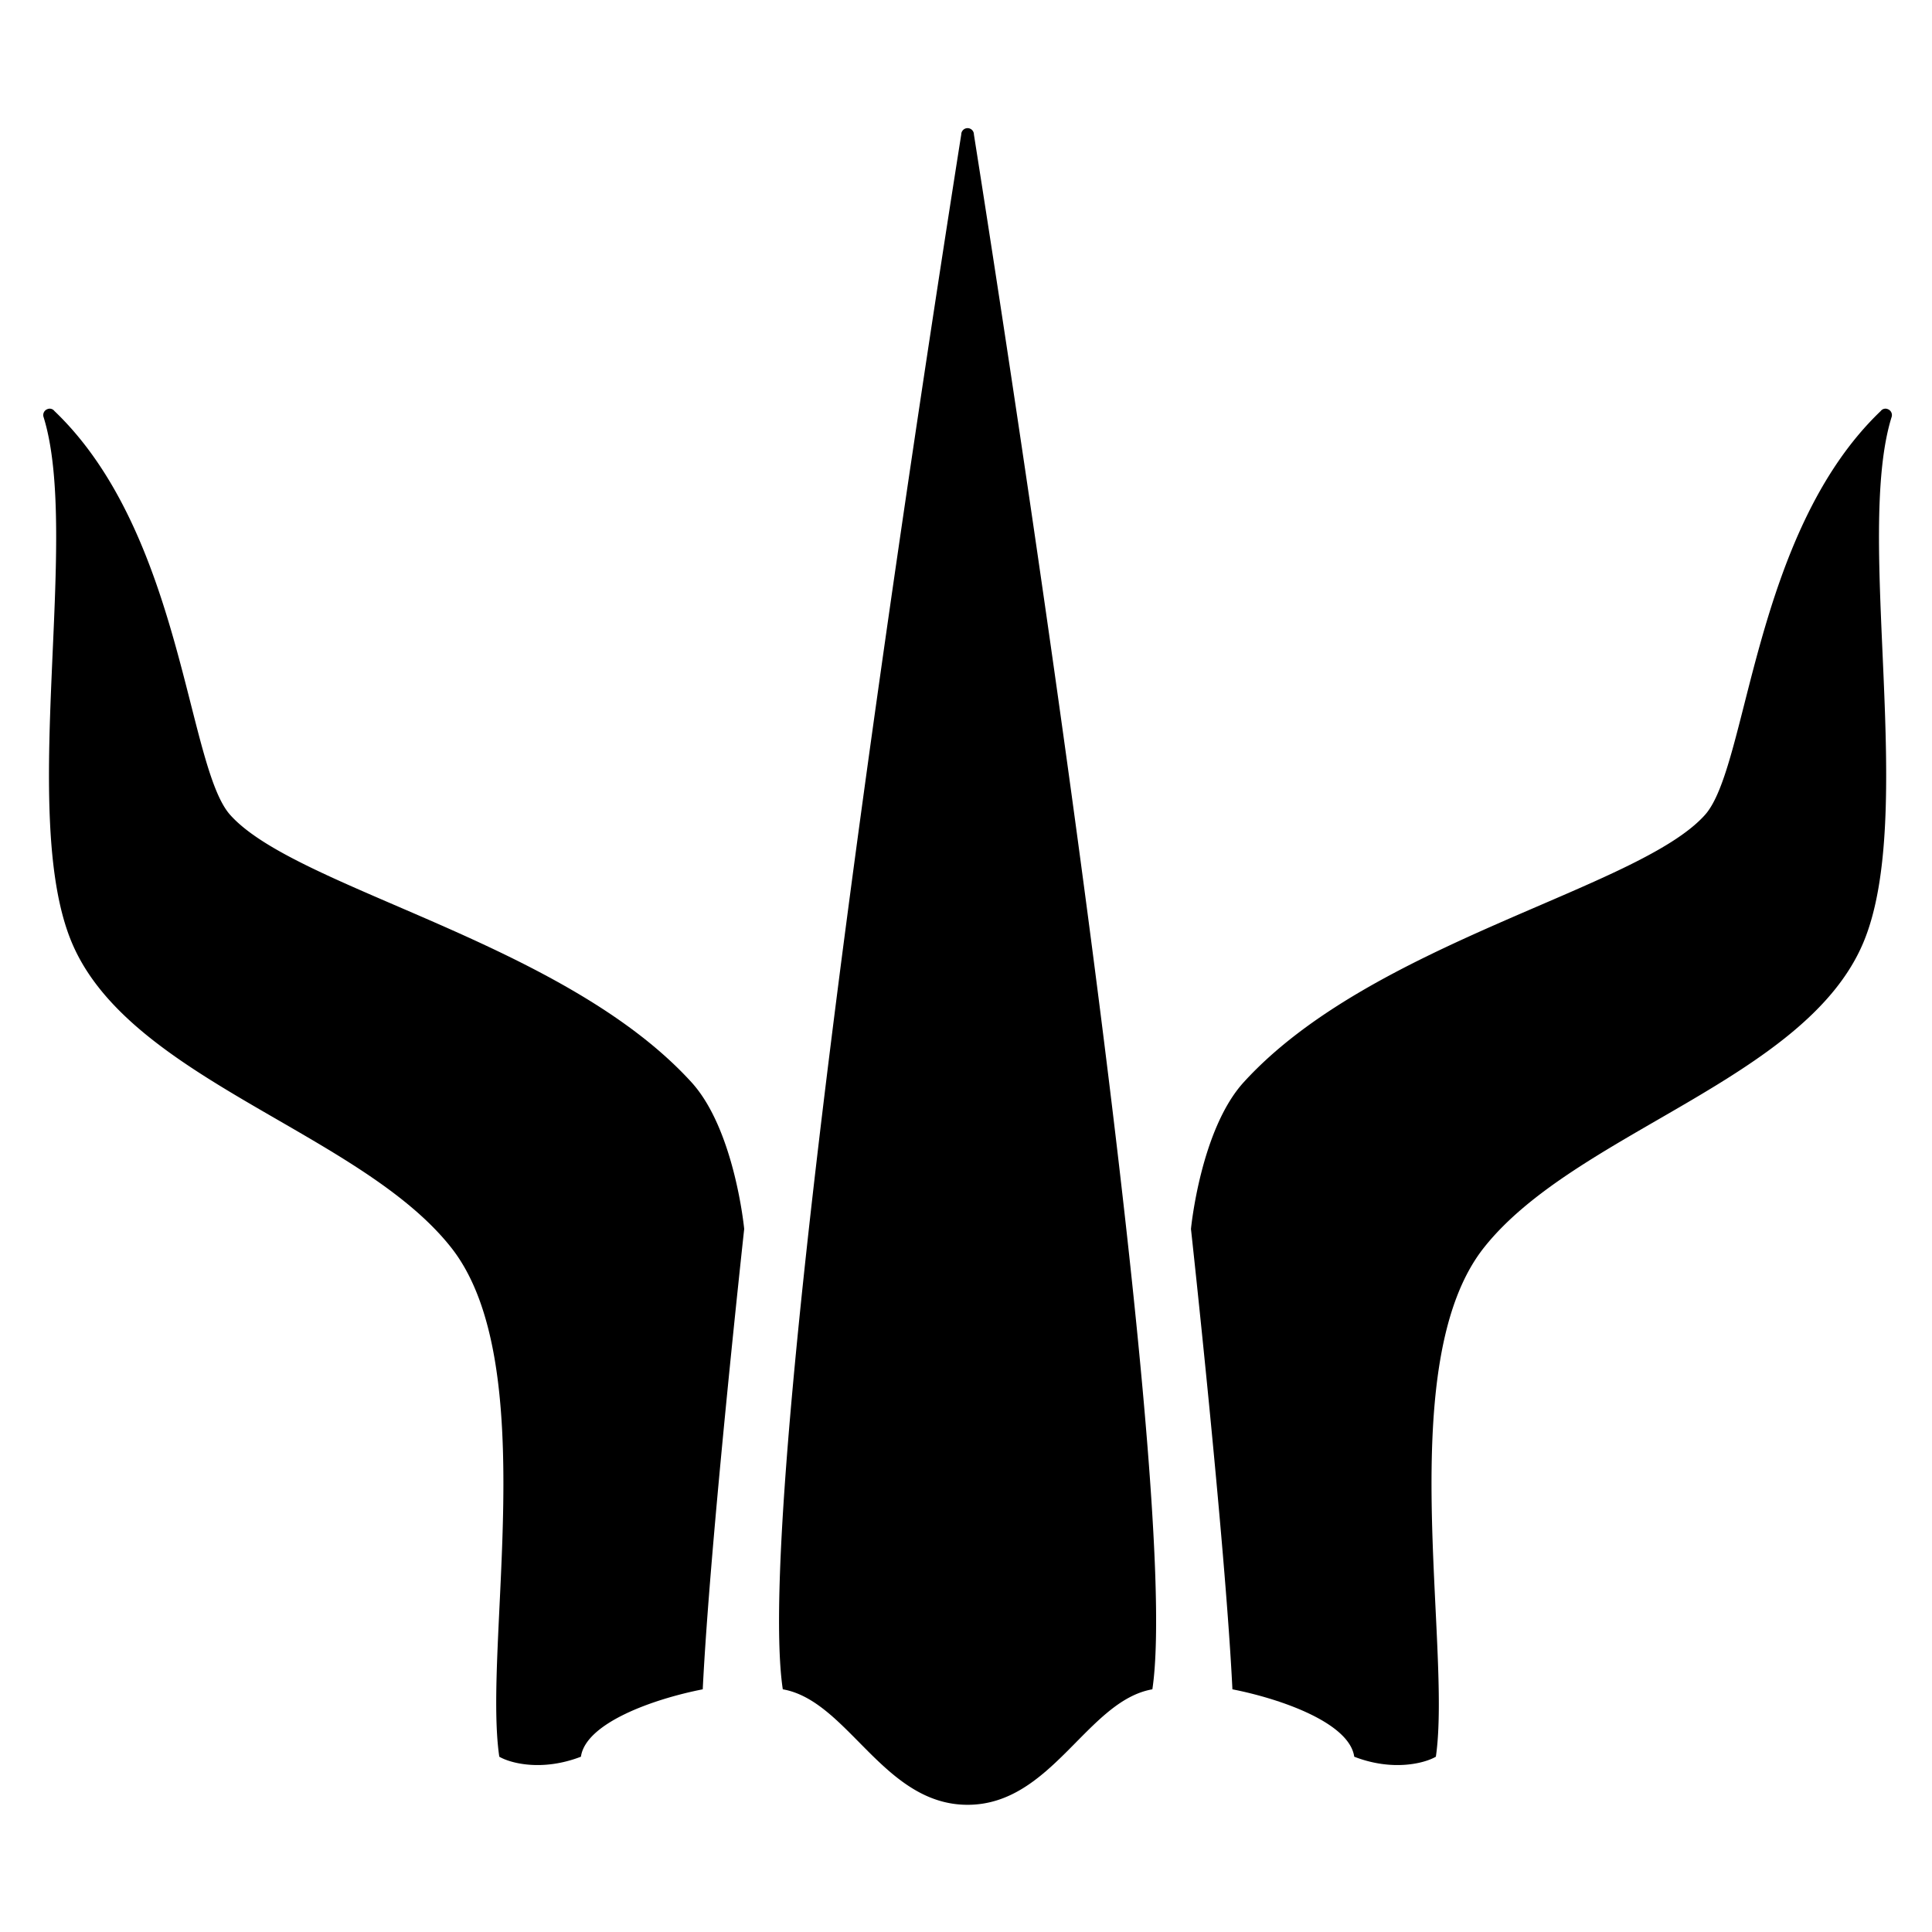 <svg id="bfd5e7dd-e0e1-456b-bc85-b93b86793542" data-name="Lager 1" xmlns="http://www.w3.org/2000/svg" xmlns:xlink="http://www.w3.org/1999/xlink" viewBox="0 0 610.6 610.6"><defs><clipPath id="b6f5cbeb-7606-4893-9ecb-24d067f5ef11"><rect x="5.8" y="40.2" width="599" height="530.2" fill="none"/></clipPath></defs><title>brute</title><g clip-path="url(#b6f5cbeb-7606-4893-9ecb-24d067f5ef11)"><path d="M376.4,388.4s10.8,98.5,13.1,145.5c15.7,3.1,37,10.7,38.5,21.3,12.1,4.7,22.2,2.1,25.8,0,5.1-35.1-13.7-124.4,15.2-160.9s101.7-53.1,119.9-96.4c16.9-40.2-2.8-128.1,8.9-166a2,2,0,0,0-1.2-2.6,1.86,1.86,0,0,0-2.2.6c-40.5,38.7-41.9,112.6-55.6,127.7-21,23.4-105.3,40.1-145.7,84.4-13.7,15-16.7,46.4-16.7,46.4Z"/><path d="M303.8,42.5c-11.3,71.5-66.3,425.7-56.4,491.4,20.6,3.6,31.8,36.5,58.4,36.5s37.8-32.9,58.4-36.5c9.9-65.7-45.1-419.9-56.4-491.4a2,2,0,0,0-4,0Z"/></g><path d="M235.2,388.4s-10.8,98.5-13.1,145.5c-15.8,3.1-37,10.7-38.5,21.3-12.2,4.7-22.2,2.1-25.8,0-5.2-35.1,13.6-124.4-15.2-160.9S40.9,341.2,22.7,297.9c-16.9-40.2,2.8-128.1-8.9-166a2,2,0,0,1,1.2-2.6,1.86,1.86,0,0,1,2.2.6c40.5,38.7,41.9,112.6,55.6,127.7,21,23.4,105.3,40.1,145.7,84.4,13.7,15,16.7,46.4,16.7,46.4Z"/></svg>